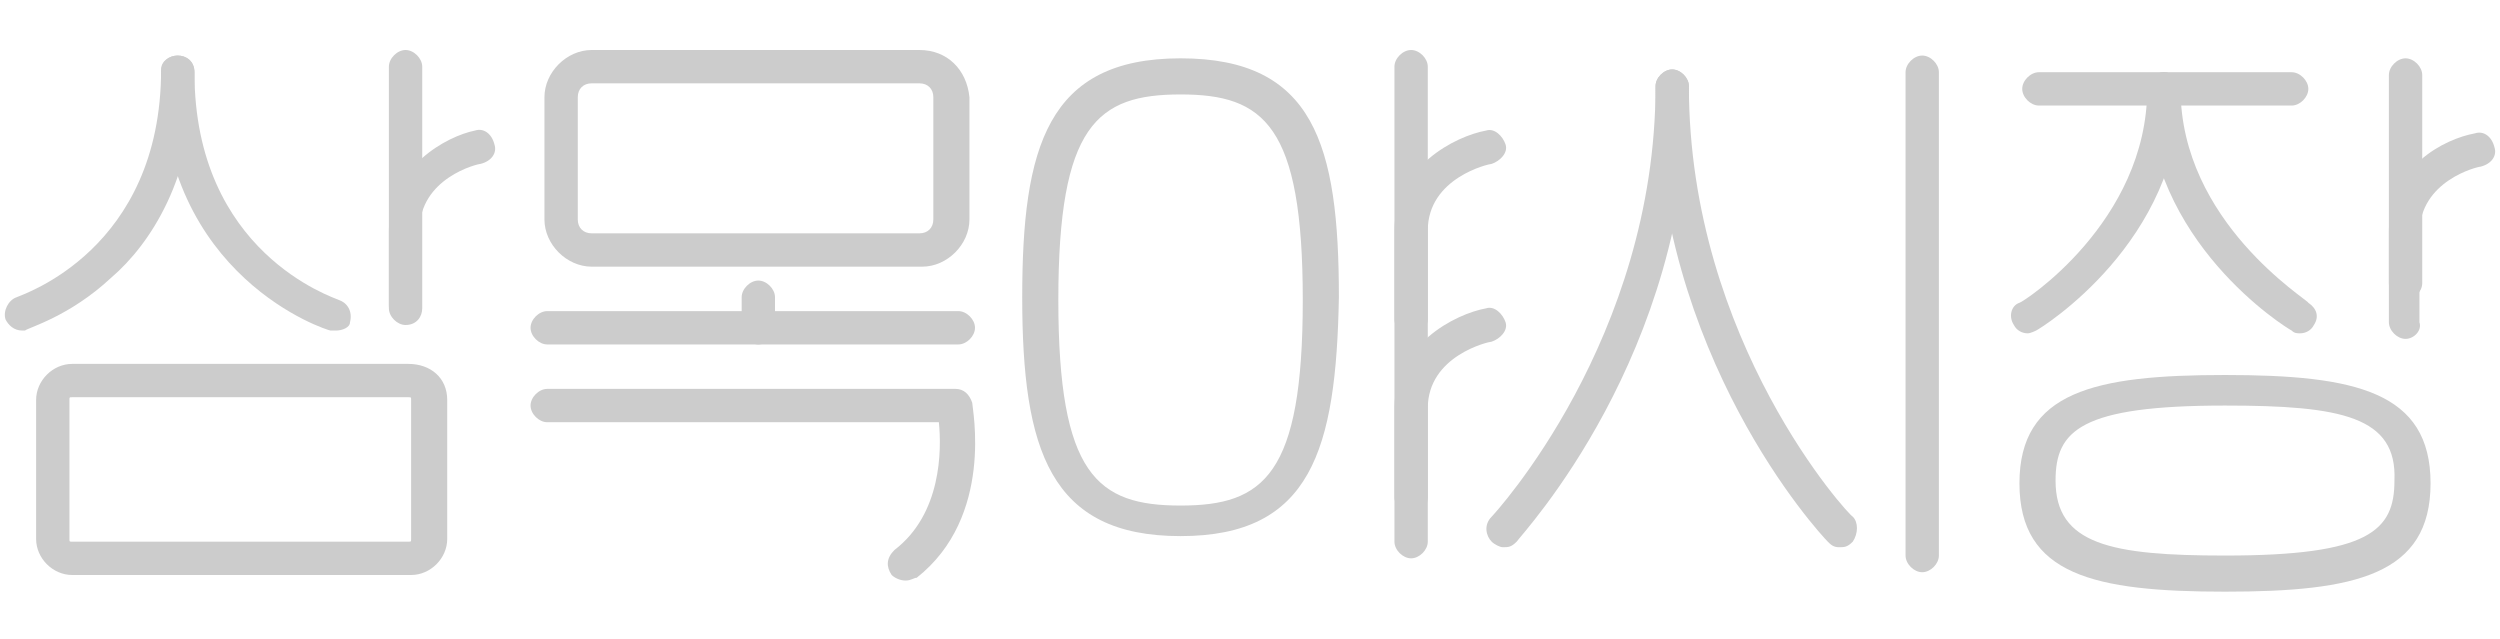 <?xml version="1.0" encoding="utf-8"?>
<!-- Generator: Adobe Illustrator 26.0.1, SVG Export Plug-In . SVG Version: 6.00 Build 0)  -->
<svg version="1.1" id="Layer_1" xmlns="http://www.w3.org/2000/svg" xmlns:xlink="http://www.w3.org/1999/xlink" x="0px" y="0px"
	 viewBox="0 0 90 23" style="enable-background:new 0 0 90 23;" xml:space="preserve">
<style type="text/css">
	.st0{fill:#CCCCCC;}
</style>
<g>
	<g>
		<path class="st0" d="M0.8,11.9c-0.3,0-0.5-0.2-0.6-0.4c-0.1-0.3,0.1-0.7,0.4-0.8c0.2-0.1,5.2-1.7,5.2-8.2C5.8,2.2,6.1,2,6.4,2
			S7,2.2,7,2.6C7,6.4,5.4,8.8,4,10c-1.5,1.4-3,1.8-3.1,1.9C0.9,11.9,0.8,11.9,0.8,11.9z"/>
	</g>
	<g>
		<path class="st0" d="M12.1,11.9c-0.1,0-0.1,0-0.2,0c-0.1,0-6.1-1.9-6.1-9.3C5.8,2.2,6.1,2,6.4,2S7,2.2,7,2.6c0,6.5,5,8.1,5.2,8.2
			c0.3,0.1,0.5,0.4,0.4,0.8C12.6,11.8,12.3,11.9,12.1,11.9z"/>
	</g>
	<g>
		<path class="st0" d="M54.1,19.7c-0.1,0-0.3-0.1-0.4-0.2c-0.2-0.2-0.3-0.6,0-0.9c0.1-0.1,5.9-6.4,5.9-15.5c0-0.3,0.3-0.6,0.6-0.6
			s0.6,0.3,0.6,0.6c0,9.7-6,16.1-6.2,16.4C54.4,19.7,54.3,19.7,54.1,19.7z"/>
	</g>
	<g>
		<path class="st0" d="M66.2,19.7c-0.2,0-0.3-0.1-0.4-0.2c-0.3-0.3-6.2-6.7-6.2-16.4c0-0.3,0.3-0.6,0.6-0.6s0.6,0.3,0.6,0.6
			c0,9.2,5.8,15.5,5.9,15.5c0.2,0.2,0.2,0.6,0,0.9C66.5,19.7,66.4,19.7,66.2,19.7z"/>
	</g>
	<g>
		<path class="st0" d="M73,12c-0.2,0-0.4-0.1-0.5-0.3c-0.2-0.3-0.1-0.7,0.2-0.8c0.1,0,4.6-2.9,4.6-7.7c0-0.3,0.3-0.6,0.6-0.6
			c0.3,0,0.6,0.3,0.6,0.6c0,5.5-5,8.6-5.2,8.7C73.3,11.9,73.1,12,73,12z"/>
	</g>
	<g>
		<path class="st0" d="M82.8,12c-0.1,0-0.2,0-0.3-0.1c-0.2-0.1-5.2-3.2-5.2-8.7c0-0.3,0.3-0.6,0.6-0.6c0.3,0,0.6,0.3,0.6,0.6
			c0,4.8,4.6,7.6,4.6,7.7c0.3,0.2,0.4,0.5,0.2,0.8C83.2,11.9,83,12,82.8,12z"/>
	</g>
	<g>
		<path class="st0" d="M14.7,14.3c0.1,0,0.1,0,0.1,0.1v5c0,0.1,0,0.1-0.1,0.1H2.6c-0.1,0-0.1,0-0.1-0.1v-5c0-0.1,0-0.1,0.1-0.1H14.7
			 M14.7,13.1H2.6c-0.7,0-1.3,0.6-1.3,1.3v5c0,0.7,0.6,1.3,1.3,1.3h12.2c0.7,0,1.3-0.6,1.3-1.3v-5C16.1,13.6,15.5,13.1,14.7,13.1
			L14.7,13.1z"/>
	</g>
	<g>
		<path class="st0" d="M69.2,20.6c-0.3,0-0.6-0.3-0.6-0.6V2.6c0-0.3,0.3-0.6,0.6-0.6c0.3,0,0.6,0.3,0.6,0.6V20
			C69.8,20.3,69.5,20.6,69.2,20.6z"/>
	</g>
	<g>
		<path class="st0" d="M86.6,10.8c-0.3,0-0.6-0.3-0.6-0.6V2.7c0-0.3,0.3-0.6,0.6-0.6c0.3,0,0.6,0.3,0.6,0.6v7.5
			C87.2,10.5,86.9,10.8,86.6,10.8z"/>
	</g>
	<g>
		<path class="st0" d="M33.1,3c0.3,0,0.5,0.2,0.5,0.5v4.4c0,0.3-0.2,0.5-0.5,0.5H21.3c-0.3,0-0.5-0.2-0.5-0.5V3.5
			C20.8,3.2,21,3,21.3,3H33.1 M33.1,1.8H21.3c-0.9,0-1.7,0.8-1.7,1.7v4.4c0,0.9,0.8,1.7,1.7,1.7h11.9c0.9,0,1.7-0.8,1.7-1.7V3.5
			C34.8,2.5,34.1,1.8,33.1,1.8L33.1,1.8z"/>
	</g>
	<g>
		<path class="st0" d="M37.6,5.7"/>
	</g>
	<g>
		<path class="st0" d="M32.6,20.9c-0.2,0-0.4-0.1-0.5-0.2c-0.2-0.3-0.2-0.6,0.1-0.9c1.7-1.3,1.7-3.6,1.6-4.6H19.7
			c-0.3,0-0.6-0.3-0.6-0.6s0.3-0.6,0.6-0.6h14.7c0.3,0,0.5,0.2,0.6,0.5c0,0.2,0.8,4.1-2,6.3C32.9,20.8,32.8,20.9,32.6,20.9z"/>
	</g>
	<g id="Path_98_00000021080049157894496460000001300952445558054798_">
		<path class="st0" d="M42.5,19.3c-4.7,0-5.7-3.1-5.7-8.6c0-5.4,0.9-8.6,5.7-8.6s5.7,3.1,5.7,8.6C48.1,16.2,47.2,19.3,42.5,19.3z
			 M42.5,3.4c-3,0-4.4,1.1-4.4,7.4c0,6.3,1.4,7.4,4.4,7.4s4.4-1.1,4.4-7.4C46.9,4.5,45.5,3.4,42.5,3.4z"/>
	</g>
	<g id="Path_98_00000030474662677375515910000005794652401887021218_">
		<path class="st0" d="M80.1,21.3c-4.7,0-7.4-0.6-7.4-3.9s2.7-3.9,7.4-3.9s7.4,0.6,7.4,3.9S84.8,21.3,80.1,21.3z M80.1,14.6
			c-5.2,0-6.1,0.9-6.1,2.7c0,2.3,2,2.7,6.1,2.7c5.2,0,6.1-0.9,6.1-2.7C86.3,15,84.3,14.6,80.1,14.6z"/>
	</g>
	<g>
		<path class="st0" d="M86.6,12.2c-0.3,0-0.6-0.3-0.6-0.6V8.3C86,6,88,5,89.1,4.8c0.3-0.1,0.6,0.1,0.7,0.5c0.1,0.3-0.1,0.6-0.5,0.7
			c-0.1,0-2.2,0.5-2.2,2.4v3.2C87.2,11.9,86.9,12.2,86.6,12.2z"/>
	</g>
	<g>
		<path class="st0" d="M50.8,12.1c-0.3,0-0.6-0.3-0.6-0.6V8.3c0-2.3,2.2-3.4,3.3-3.6c0.3-0.1,0.6,0.2,0.7,0.5
			c0.1,0.3-0.2,0.6-0.5,0.7c-0.1,0-2.3,0.5-2.3,2.4v3.2C51.4,11.8,51.1,12.1,50.8,12.1z"/>
	</g>
	<g>
		<path class="st0" d="M14.6,11.6c-0.3,0-0.6-0.3-0.6-0.6V8.3c0-2.3,2.1-3.4,3.1-3.6c0.3-0.1,0.6,0.1,0.7,0.5
			c0.1,0.3-0.1,0.6-0.5,0.7c-0.1,0-2.2,0.5-2.2,2.4V11C15.2,11.3,15,11.6,14.6,11.6z"/>
	</g>
	<g>
		<path class="st0" d="M50.8,18.5c-0.3,0-0.6-0.3-0.6-0.6v-3.2c0-2.3,2.2-3.4,3.3-3.6c0.3-0.1,0.6,0.2,0.7,0.5
			c0.1,0.3-0.2,0.6-0.5,0.7l0,0c-0.1,0-2.3,0.5-2.3,2.4v3.2C51.4,18.3,51.1,18.5,50.8,18.5z"/>
	</g>
	<g>
		<path class="st0" d="M82.5,3.8h-9.1c-0.3,0-0.6-0.3-0.6-0.6s0.3-0.6,0.6-0.6h9.1c0.3,0,0.6,0.3,0.6,0.6S82.8,3.8,82.5,3.8z"/>
	</g>
	<g>
		<path class="st0" d="M34.5,12.4H19.7c-0.3,0-0.6-0.3-0.6-0.6c0-0.3,0.3-0.6,0.6-0.6h14.8c0.3,0,0.6,0.3,0.6,0.6
			C35.1,12.1,34.8,12.4,34.5,12.4z"/>
	</g>
	<g>
		<path class="st0" d="M14.6,11.7c-0.3,0-0.6-0.3-0.6-0.6V2.4c0-0.3,0.3-0.6,0.6-0.6c0.3,0,0.6,0.3,0.6,0.6v8.7
			C15.2,11.4,15,11.7,14.6,11.7z"/>
	</g>
	<g>
		<path class="st0" d="M50.8,20.1c-0.3,0-0.6-0.3-0.6-0.6V2.4c0-0.3,0.3-0.6,0.6-0.6s0.6,0.3,0.6,0.6v17.1
			C51.4,19.8,51.1,20.1,50.8,20.1z"/>
	</g>
	<g>
		<path class="st0" d="M27.3,12.4c-0.3,0-0.6-0.3-0.6-0.6v-1.1c0-0.3,0.3-0.6,0.6-0.6s0.6,0.3,0.6,0.6v1.1
			C27.9,12.1,27.6,12.4,27.3,12.4z"/>
	</g>
</g>
</svg>

